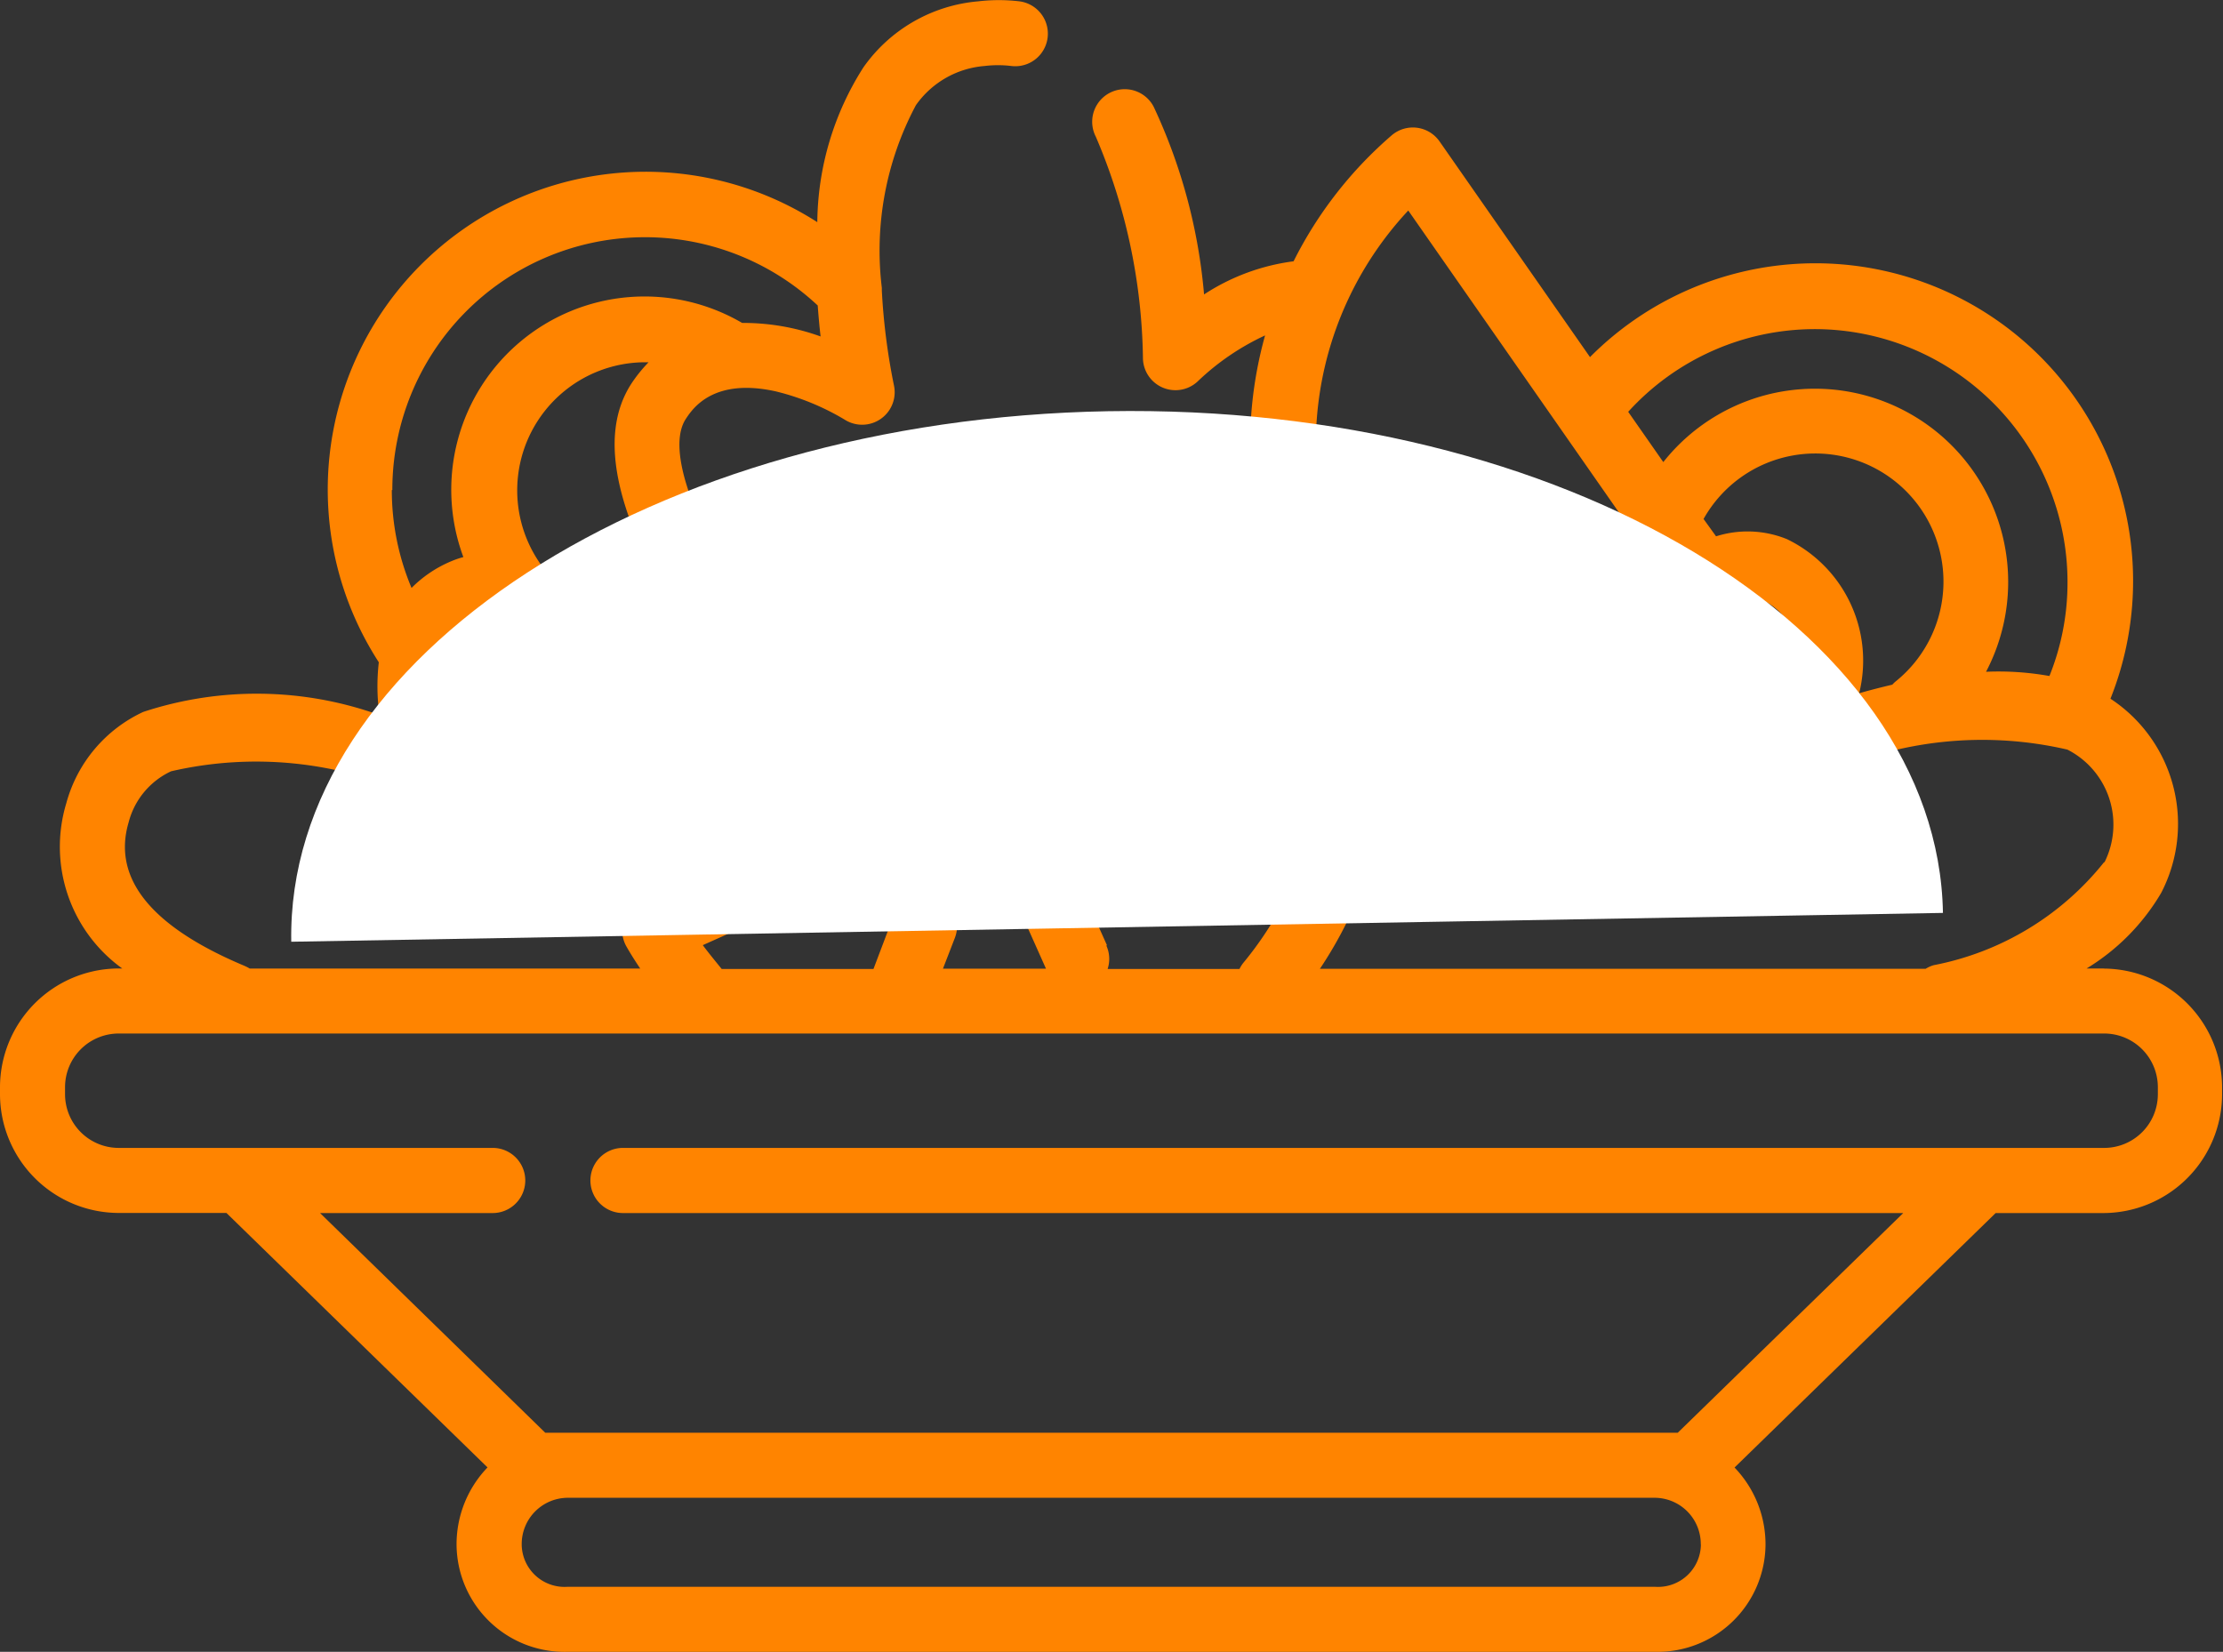 <svg xmlns="http://www.w3.org/2000/svg" width="21.531" height="16" viewBox="0 0 21.531 16">
    <rect x="0" y="0" width="21.531" height="16" fill="#333333" stroke="none"/>
    <g>
        <g>
            <path fill="#ff8400" d="M20.381 75.143h-.171a2.108 2.108 0 0 0 .721-.73 1.45 1.45 0 0 0-.49-1.883 3.077 3.077 0 0 0-5.041-3.309l-1.457-2.089a.315.315 0 0 0-.465-.058 3.938 3.938 0 0 0-.949 1.219 2.063 2.063 0 0 0-.867.321 5.361 5.361 0 0 0-.488-1.818.315.315 0 0 0-.56.291 5.637 5.637 0 0 1 .456 2.14.315.315 0 0 0 .539.221 2.4 2.4 0 0 1 .644-.437 3.934 3.934 0 0 0 .205 2.68l-2.83 1.267c-.643-1.114-1.311-1.64-1.986-1.564a1.378 1.378 0 0 0-.468.131c-.508-.81-.706-1.441-.531-1.706.066-.1.266-.4.871-.266a2.413 2.413 0 0 1 .666.273.315.315 0 0 0 .478-.333 6.2 6.2 0 0 1-.117-.916v-.027a2.992 2.992 0 0 1 .33-1.769.9.9 0 0 1 .668-.38 1.072 1.072 0 0 1 .254 0 .315.315 0 0 0 .081-.626 1.7 1.7 0 0 0-.4 0 1.517 1.517 0 0 0-1.111.639 2.832 2.832 0 0 0-.447 1.5 3.078 3.078 0 0 0-4.247 4.263 2.038 2.038 0 0 0 .006.511 3.517 3.517 0 0 0-2.288-.03 1.37 1.37 0 0 0-.745.885 1.453 1.453 0 0 0 .542 1.6H1.15A1.152 1.152 0 0 0 0 76.293v.068a1.152 1.152 0 0 0 1.15 1.15h1.043l2.529 2.465a1.074 1.074 0 0 0-.3.741v.009A1.046 1.046 0 0 0 5.5 81.762h10.526a1.046 1.046 0 0 0 1.074-1.035v-.009a1.074 1.074 0 0 0-.3-.741l2.529-2.465h1.043a1.152 1.152 0 0 0 1.15-1.15v-.068a1.152 1.152 0 0 0-1.15-1.15zm0-1.032a2.783 2.783 0 0 1-1.652 1 .314.314 0 0 0-.078.035h-5.867a3.921 3.921 0 0 0 .562-3.074.83.83 0 0 1 .614-.264c.31.035.374.157.4.2.133.251-.049.762-.158.97a.315.315 0 0 0 .525.345 6.833 6.833 0 0 1 1.864-1.679.315.315 0 0 0 .069-.031.525.525 0 0 1 .395-.043c.156.067.361.21.341.673a2.08 2.08 0 0 1-.13.606.315.315 0 0 0 .412.412 3.65 3.65 0 0 1 2.346-.238.815.815 0 0 1 .358 1.094zm-9.66.806l-.282-.63a.315.315 0 0 0-.576.258l.268.6h-.998l.116-.3a.315.315 0 0 0-.589-.225l-.2.528H6.99c-.005-.007-.13-.158-.183-.231l5.933-2.655a3.353 3.353 0 0 1-.694 2.822.315.315 0 0 0-.041.064h-1.277a.314.314 0 0 0-.012-.226zm5.779-4.128a1.241 1.241 0 1 1 1.86 1.574.318.318 0 0 0-.032.031c-.115.027-.223.055-.321.083a1.307 1.307 0 0 0-.7-1.493 1.012 1.012 0 0 0-.686-.027zm1.081-1.839a2.45 2.45 0 0 1 2.444 2.45 2.421 2.421 0 0 1-.175.91 2.8 2.8 0 0 0-.614-.041 1.872 1.872 0 0 0-3.126-2.031l-.34-.487a2.442 2.442 0 0 1 1.808-.801zm-3.942-1.15l2.393 3.43a5.339 5.339 0 0 0-.761.591c-.086.079-.17.158-.25.237a1.031 1.031 0 0 0-.107-.344 1.054 1.054 0 0 0-.883-.53 1.342 1.342 0 0 0-.967.308 3.323 3.323 0 0 1 .576-3.691zM6.73 72a1.062 1.062 0 0 0-.075.274c-.08-.079-.164-.158-.25-.237a4.074 4.074 0 0 0-1.163-.8l-.01-.016a1.241 1.241 0 0 1 1.018-1.95h.032a1.407 1.407 0 0 0-.162.2c-.35.529-.151 1.356.61 2.523zM3.8 70.508a2.447 2.447 0 0 1 4.12-1.787c.008.106.017.207.028.3a2.21 2.21 0 0 0-.76-.131 1.872 1.872 0 0 0-2.7 2.268.881.881 0 0 0-.119.041 1.187 1.187 0 0 0-.383.258 2.442 2.442 0 0 1-.191-.948zM2.374 75.12c-.909-.38-1.289-.849-1.128-1.393a.753.753 0 0 1 .411-.494A3.66 3.66 0 0 1 4 73.469a.316.316 0 0 0 .412-.411 2.079 2.079 0 0 1-.131-.607c-.02-.463.185-.606.341-.673.45-.194 1.641.894 2.328 1.753a.315.315 0 0 0 .525-.344c-.109-.208-.292-.719-.159-.97.021-.04.086-.162.4-.2.379-.043.859.39 1.336 1.2l-2.839 1.27a.315.315 0 0 0-.144.446c.041.072.086.142.132.211H2.419a.308.308 0 0 0-.044-.023zm14.1 5.607a.415.415 0 0 1-.447.405H5.5a.415.415 0 0 1-.447-.405v-.009a.448.448 0 0 1 .447-.448h10.526a.448.448 0 0 1 .447.447zm4.426-4.366a.52.52 0 0 1-.52.52H6.034a.315.315 0 1 0 0 .631h12.4L16.25 79.64H5.281L3.1 77.512h1.672a.315.315 0 1 0 0-.631H1.15a.52.52 0 0 1-.52-.52v-.068a.52.52 0 0 1 .52-.52h19.23a.52.52 0 0 1 .52.52z" transform="translate(-658.224 -439) translate(658.224 373.238)"/>
            <path fill="#fff" d="M-7335-1007h-16c0-2.758 3.59-5 8-5s8 2.243 8 5z" transform="translate(-658.224 -439) rotate(-1 80025.256 -459324.15)"/>
        </g>
    </g>
</svg>
